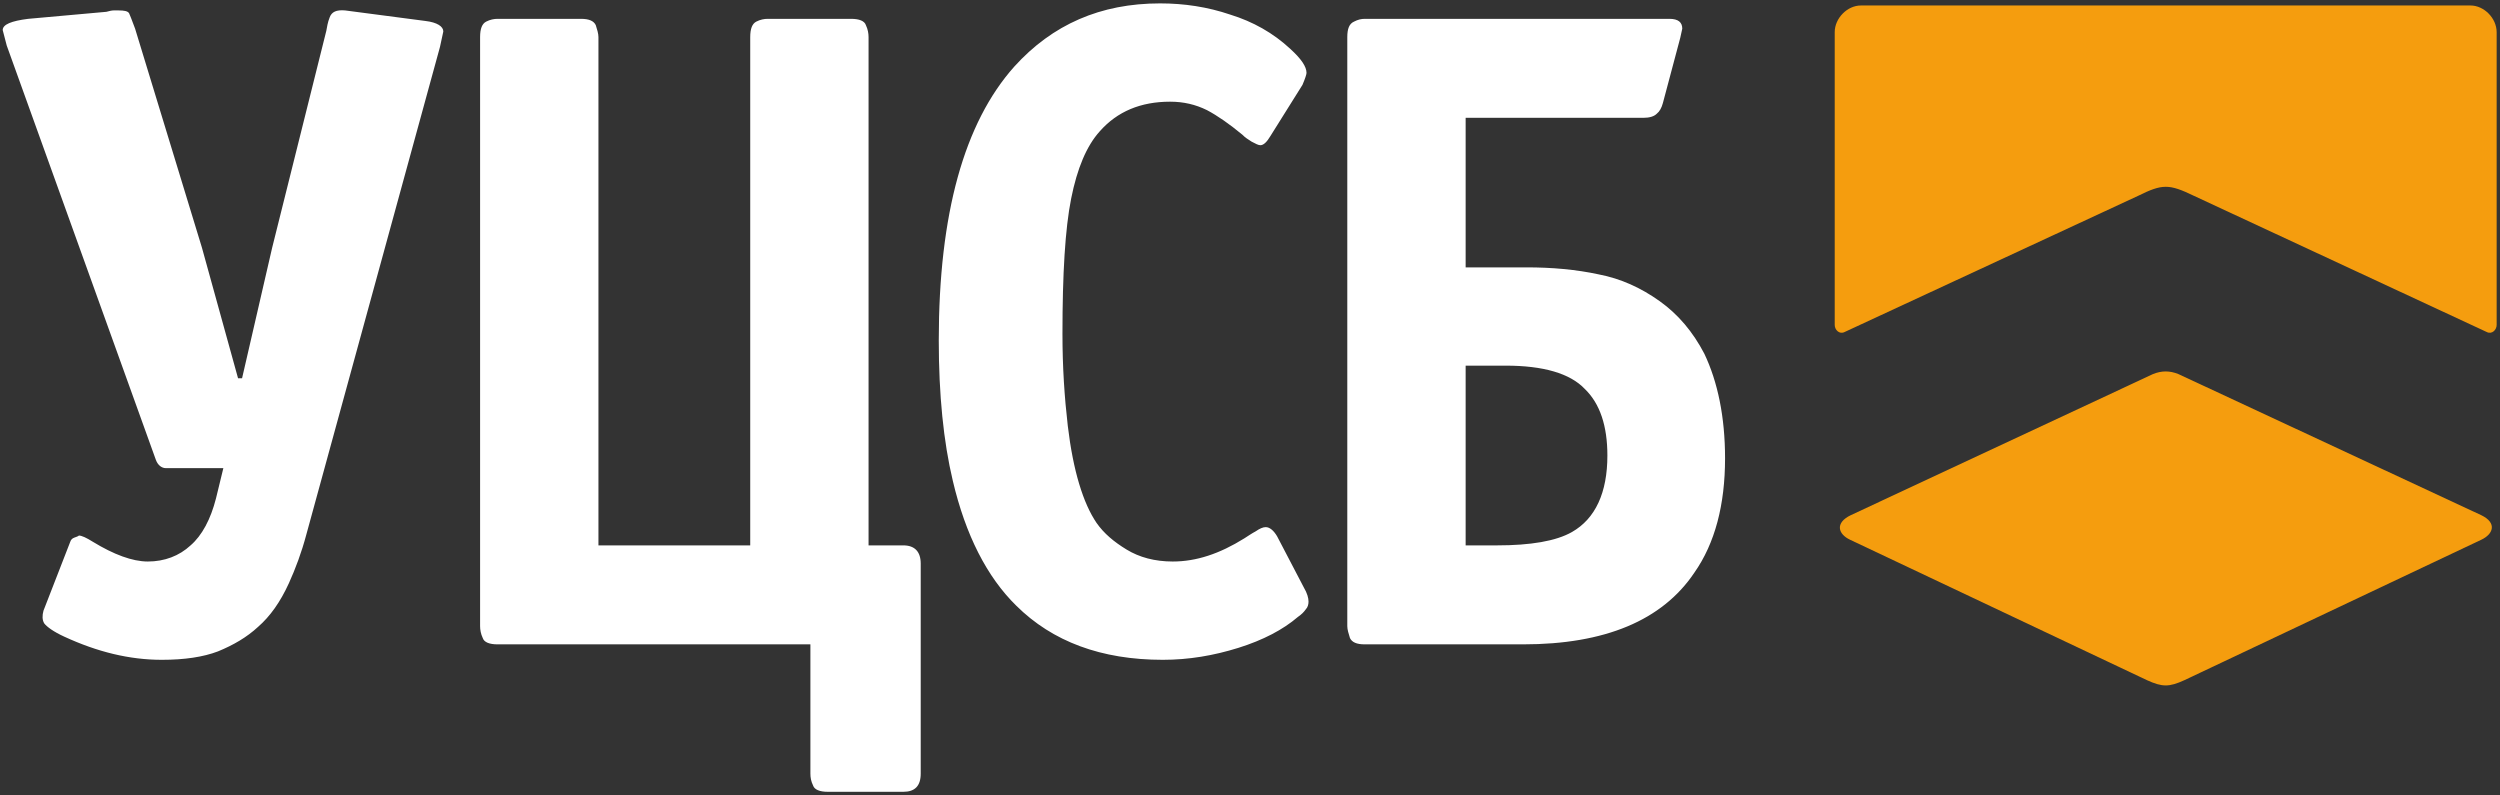 <svg width="132" height="42" viewBox="0 0 132 42" fill="none" xmlns="http://www.w3.org/2000/svg">
<rect x="0" y="0" width="132" height="42" fill="#333333" stroke="none"/>
<path d="M130.446 0.29C131.152 0.29 131.823 0.957 131.823 1.699V17.156C131.823 17.416 131.576 17.675 131.293 17.527L115.831 10.336C114.525 9.706 114.172 9.706 112.901 10.336L97.403 17.527C97.12 17.675 96.873 17.416 96.873 17.156V1.699C96.873 0.957 97.544 0.29 98.25 0.29H130.446Z" fill="#F59D0E"/>
<path d="M97.72 27.202L113.677 19.751C114.136 19.566 114.56 19.566 115.019 19.751L131.011 27.202C131.858 27.609 131.646 28.203 131.011 28.499L115.337 35.913C114.525 36.283 114.172 36.283 113.36 35.913L97.685 28.499C97.05 28.203 96.873 27.609 97.72 27.202Z" fill="#F59D0E"/>
<path d="M23.407 1.662L23.231 2.477L16.17 28.24C15.923 29.166 15.605 30.019 15.252 30.797C14.794 31.798 14.264 32.539 13.629 33.096C13.028 33.652 12.322 34.059 11.51 34.393C10.734 34.69 9.745 34.838 8.545 34.838C6.85 34.838 5.156 34.43 3.391 33.614C2.826 33.355 2.473 33.096 2.332 32.91C2.226 32.725 2.226 32.502 2.296 32.243L3.708 28.61C3.744 28.499 3.814 28.425 3.92 28.388C4.026 28.351 4.132 28.314 4.167 28.277C4.309 28.277 4.556 28.388 4.909 28.61C6.003 29.277 6.992 29.648 7.804 29.648C8.686 29.648 9.463 29.352 10.063 28.796C10.663 28.277 11.122 27.424 11.405 26.312L11.793 24.718H8.757C8.545 24.718 8.333 24.57 8.227 24.273L0.355 2.403L0.143 1.588C0.143 1.291 0.602 1.106 1.484 0.995L5.615 0.624C5.756 0.587 5.897 0.55 6.003 0.55C6.144 0.55 6.215 0.55 6.25 0.55C6.568 0.55 6.744 0.587 6.815 0.698C6.85 0.772 6.956 1.032 7.133 1.513L10.663 13.079L12.569 19.973H12.781L14.37 13.079L17.23 1.625C17.265 1.439 17.3 1.18 17.406 0.92C17.512 0.624 17.759 0.513 18.218 0.55L22.454 1.106C23.09 1.18 23.407 1.402 23.407 1.662ZM48.614 40.843C48.614 41.51 48.296 41.807 47.696 41.807H43.707C43.283 41.807 43.001 41.695 42.93 41.473C42.824 41.251 42.789 41.065 42.789 40.843V34.022H26.267C25.843 34.022 25.561 33.911 25.49 33.689C25.384 33.466 25.349 33.244 25.349 33.059V1.958C25.349 1.513 25.455 1.254 25.667 1.143C25.879 1.032 26.09 0.995 26.267 0.995H30.68C31.104 0.995 31.351 1.106 31.457 1.328C31.527 1.551 31.598 1.773 31.598 1.958V28.796H39.612V1.958C39.612 1.513 39.718 1.254 39.929 1.143C40.141 1.032 40.353 0.995 40.529 0.995H44.942C45.366 0.995 45.648 1.106 45.719 1.328C45.825 1.551 45.86 1.773 45.86 1.958V28.796H47.696C48.296 28.796 48.614 29.129 48.614 29.759V40.843ZM69.09 31.761C69.09 31.909 69.054 32.058 68.948 32.169C68.843 32.317 68.737 32.428 68.525 32.577C67.748 33.244 66.689 33.8 65.383 34.208C64.077 34.615 62.77 34.838 61.394 34.838C58.146 34.838 55.569 33.874 53.662 31.983C52.109 30.464 50.979 28.24 50.308 25.385C49.814 23.309 49.567 20.826 49.567 17.972C49.567 11.3 50.908 6.481 53.556 3.515C55.569 1.291 58.11 0.179 61.252 0.179C62.523 0.179 63.759 0.364 64.959 0.772C66.159 1.143 67.219 1.736 68.136 2.588C68.701 3.107 68.984 3.515 68.984 3.849C68.984 3.923 68.913 4.145 68.772 4.479L67.077 7.185C66.901 7.481 66.724 7.667 66.548 7.667C66.442 7.667 66.301 7.593 66.089 7.481C65.912 7.37 65.736 7.259 65.595 7.111C64.924 6.555 64.288 6.11 63.724 5.813C63.123 5.517 62.488 5.369 61.782 5.369C60.228 5.369 58.993 5.888 58.075 6.925C57.369 7.704 56.875 8.89 56.557 10.484C56.239 12.078 56.098 14.45 56.098 17.638C56.098 19.38 56.204 20.974 56.38 22.494C56.663 24.866 57.193 26.572 57.898 27.61C58.287 28.166 58.816 28.61 59.487 29.018C60.158 29.426 60.97 29.648 61.923 29.648C63.159 29.648 64.394 29.241 65.701 28.425C65.877 28.314 66.089 28.166 66.301 28.054C66.513 27.906 66.689 27.832 66.83 27.832C67.042 27.832 67.254 28.017 67.43 28.314L68.843 31.02C69.019 31.316 69.09 31.576 69.09 31.761ZM91.083 24.199C91.083 26.646 90.554 28.684 89.459 30.241C87.765 32.762 84.729 34.022 80.422 34.022H72.055C71.631 34.022 71.384 33.911 71.278 33.689C71.208 33.466 71.137 33.244 71.137 33.059V1.958C71.137 1.513 71.243 1.254 71.49 1.143C71.702 1.032 71.879 0.995 72.055 0.995H88.153C88.612 0.995 88.824 1.18 88.824 1.513L88.718 1.995L87.8 5.443C87.73 5.702 87.624 5.888 87.483 5.999C87.341 6.147 87.094 6.221 86.776 6.221H77.386V14.117H80.598C81.94 14.117 83.211 14.228 84.411 14.487C85.576 14.71 86.635 15.192 87.624 15.896C88.612 16.6 89.389 17.527 89.989 18.676C90.695 20.159 91.083 22.012 91.083 24.199ZM84.87 24.051C84.87 22.494 84.482 21.308 83.67 20.529C82.893 19.714 81.481 19.306 79.504 19.306H77.386V28.796H79.045C80.81 28.796 82.152 28.573 82.999 28.091C84.235 27.387 84.87 26.015 84.87 24.051Z" fill="white"/>
</svg>
